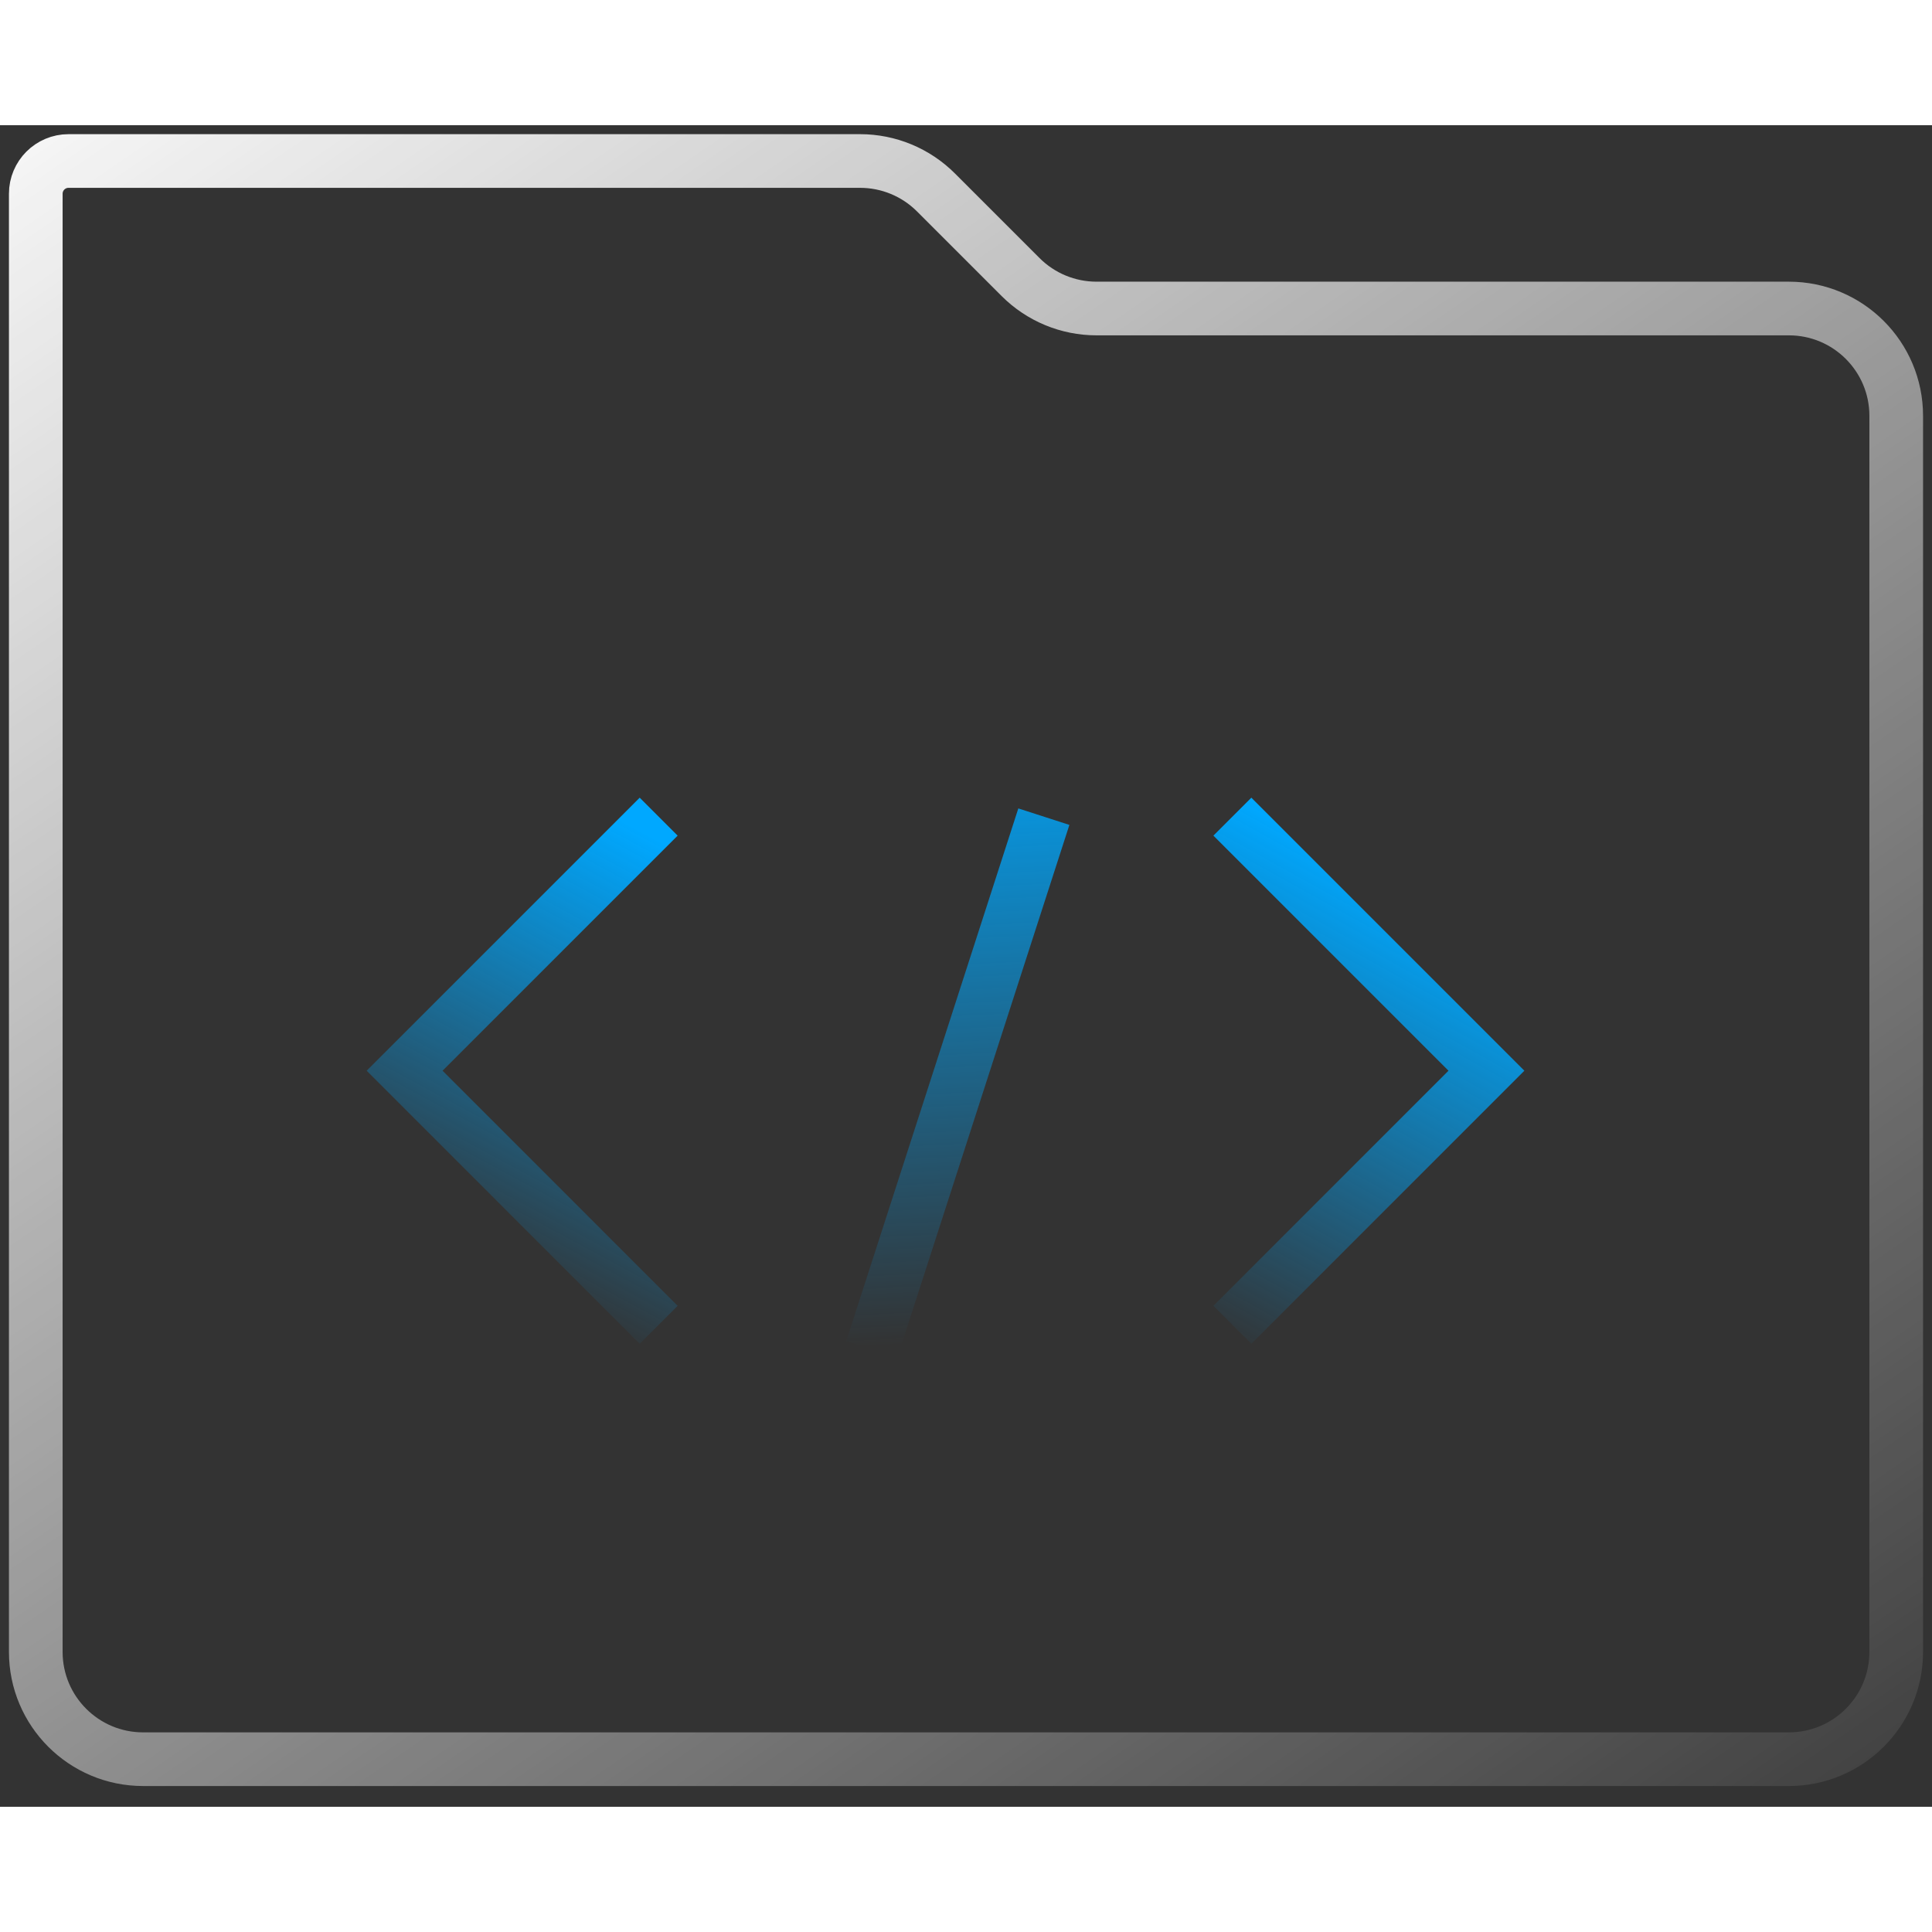 <svg width="100" height="100" viewBox="0 0 54 47" fill="none" xmlns="http://www.w3.org/2000/svg">
<rect x="0" y="0" width="54" height="47" fill="#333333" stroke="none"/>
<path d="M1 42.67V1.916C1 1.41 1.41 1 1.916 1H24.039C24.835 1 25.598 1.316 26.161 1.879L28.527 4.245C29.089 4.807 29.852 5.123 30.648 5.123H50C51.657 5.123 53 6.466 53 8.123V42.67C53 44.327 51.657 45.67 50 45.67H4C2.343 45.67 1 44.327 1 42.67Z" stroke="url(#paint0_linear_2173_250)" stroke-width="1.5" stroke-linecap="round" stroke-linejoin="round"/>
<path d="M18.41 33.529L11.309 26.427L18.41 19.326" stroke="url(#paint1_linear_2173_250)" stroke-width="1.5"/>
<path d="M34.445 33.529L41.546 26.427L34.445 19.326" stroke="url(#paint2_linear_2173_250)" stroke-width="1.5"/>
<path d="M24.366 34.216L29.176 19.326" stroke="url(#paint3_linear_2173_250)" stroke-width="1.5"/>
<defs>
<linearGradient id="paint0_linear_2173_250" x1="-22.675" y1="12.167" x2="20.338" y2="74.887" gradientUnits="userSpaceOnUse">
<stop stop-color="white"/>
<stop offset="1" stop-color="white" stop-opacity="0"/>
</linearGradient>
<linearGradient id="paint1_linear_2173_250" x1="17.975" y1="19.761" x2="11.721" y2="31.375" gradientUnits="userSpaceOnUse">
<stop stop-color="#00a8ff"/>
<stop offset="1" stop-color="#00a8ff" stop-opacity="0"/>
</linearGradient>
<linearGradient id="paint2_linear_2173_250" x1="38.969" y1="21.101" x2="32.269" y2="33.162" gradientUnits="userSpaceOnUse">
<stop stop-color="#00a8ff"/>
<stop offset="1" stop-color="#00a8ff" stop-opacity="0"/>
</linearGradient>
<linearGradient id="paint3_linear_2173_250" x1="36.736" y1="15.294" x2="37.616" y2="33.495" gradientUnits="userSpaceOnUse">
<stop stop-color="#00a8ff"/>
<stop offset="1" stop-color="#00a8ff" stop-opacity="0"/>
</linearGradient>
</defs>
</svg>
